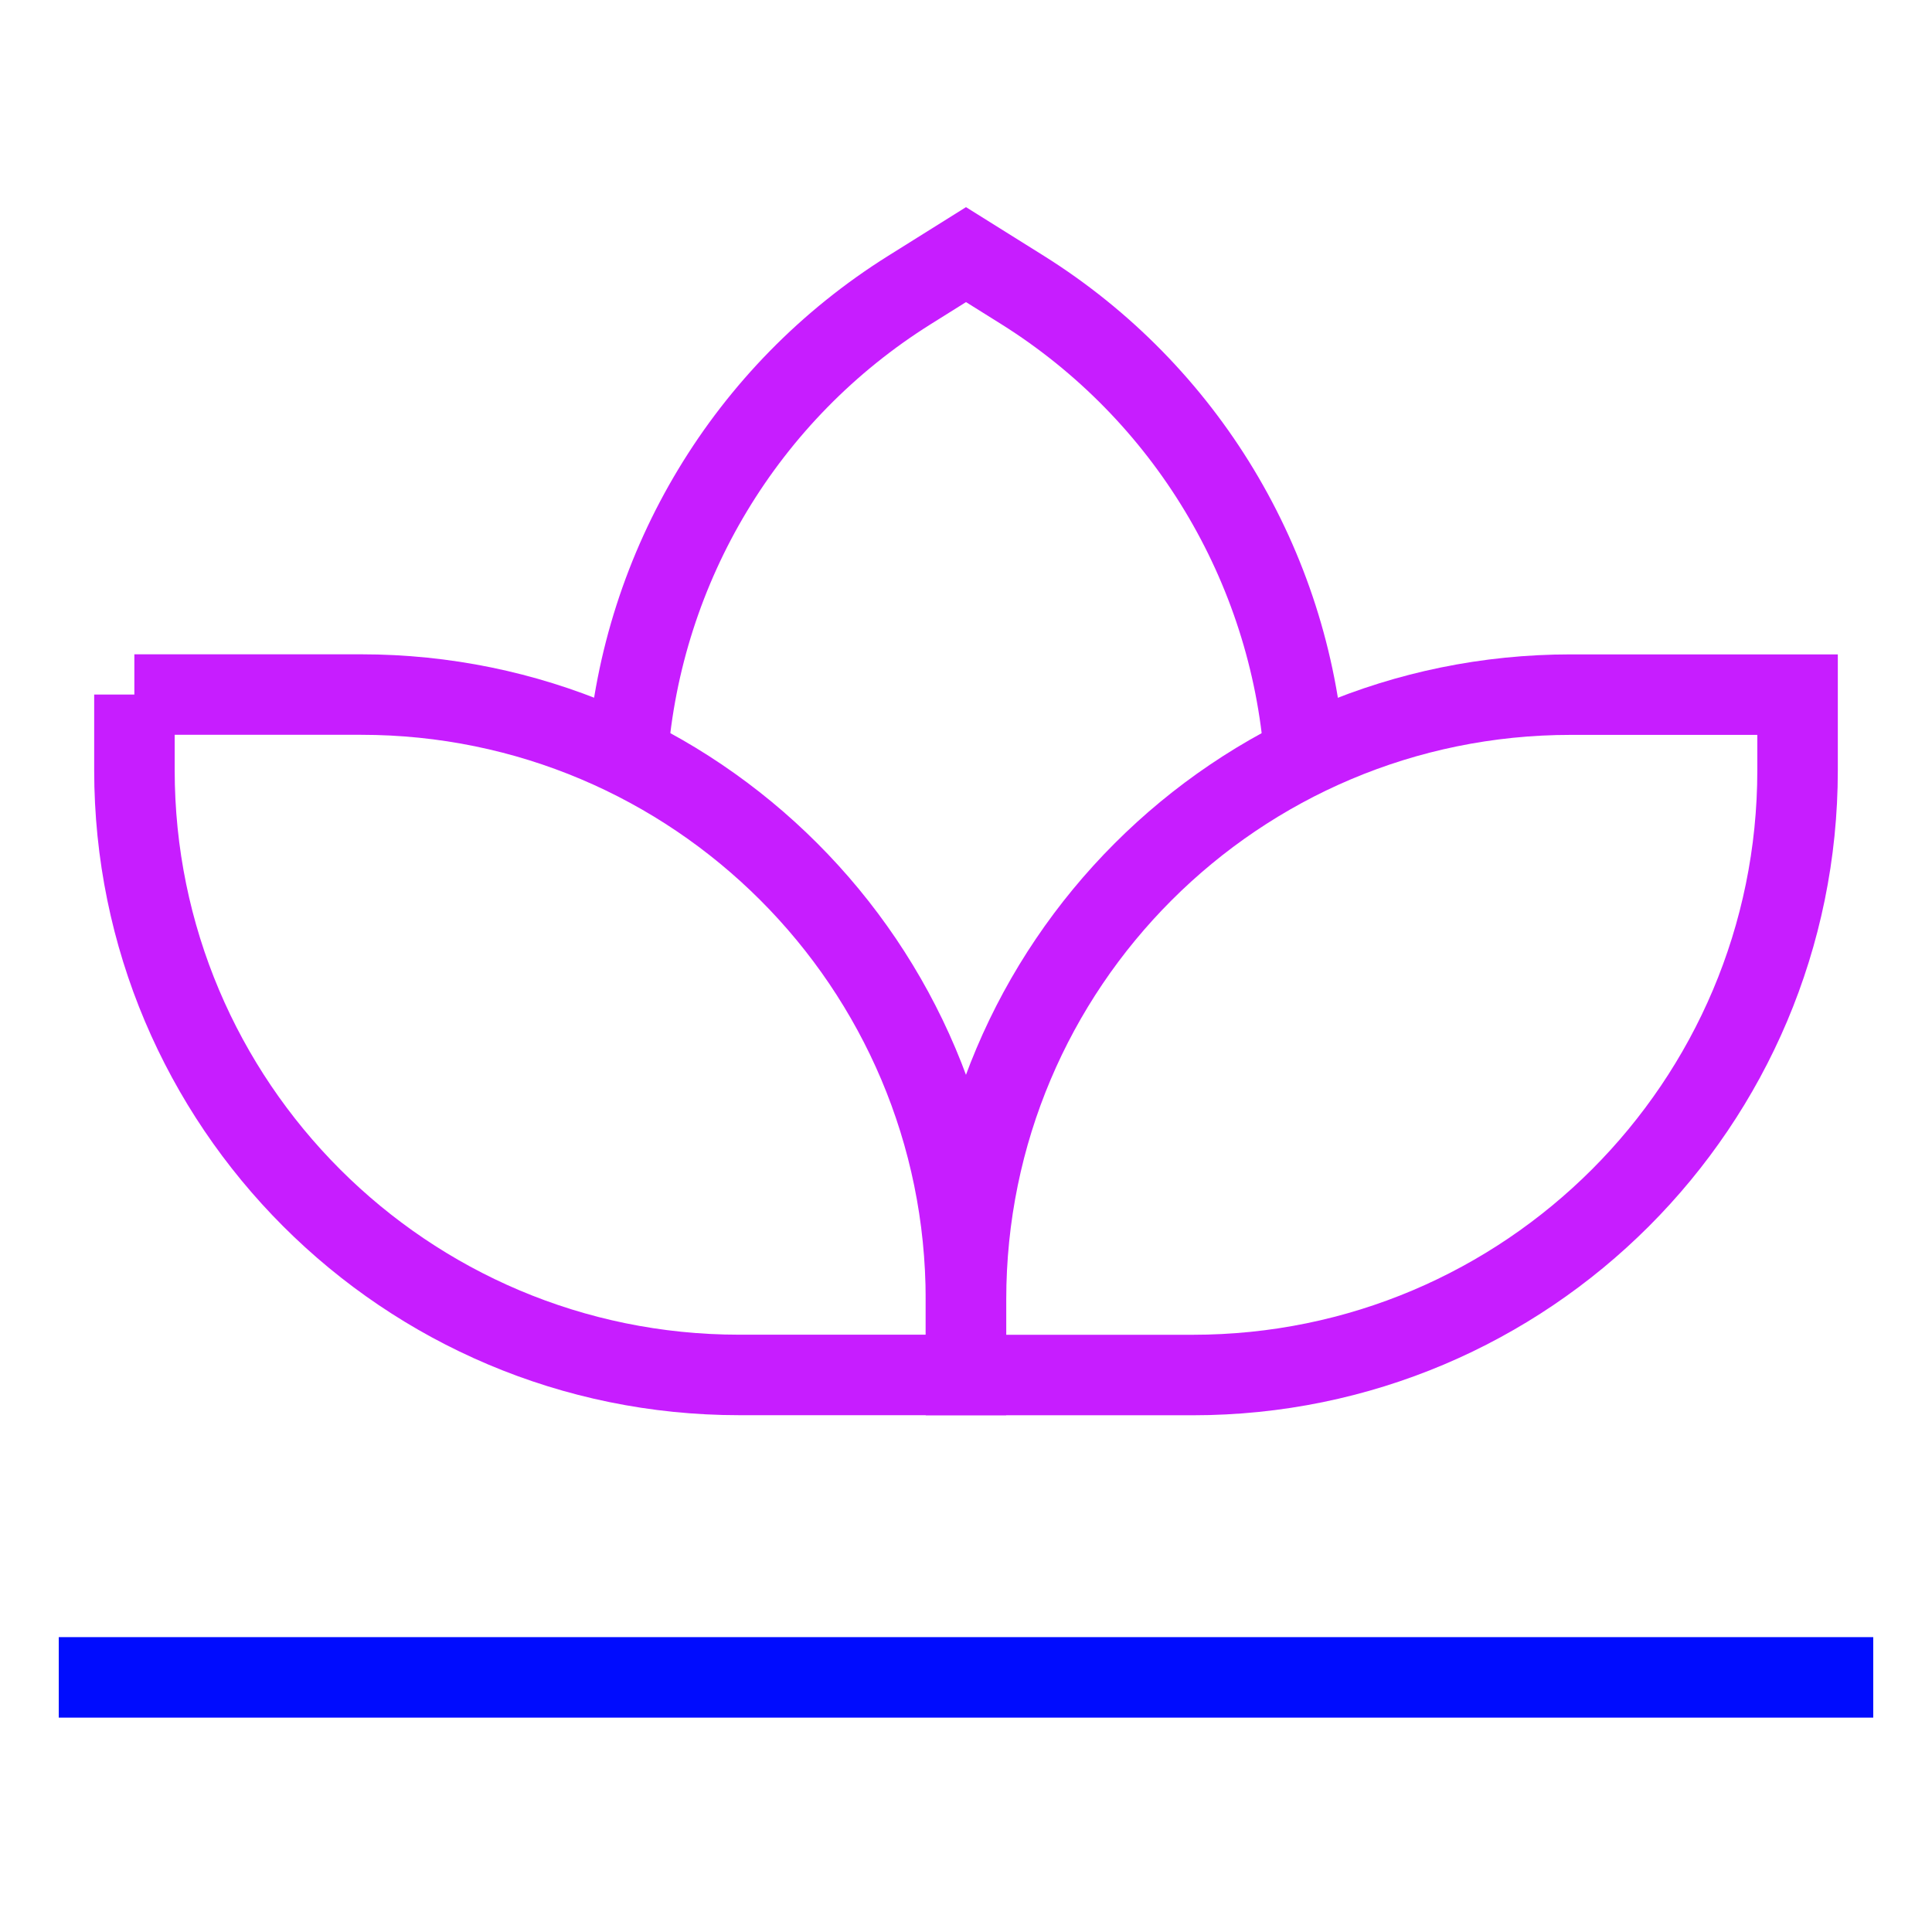 <svg viewBox="-0.5 -0.5 24 24" fill="none" xmlns="http://www.w3.org/2000/svg" id="Spa--Streamline-Sharp-Neon">
  <desc>
    Spa Streamline Icon: https://streamlinehq.com
  </desc>
  <g id="spa--spa-flower-lotus-lily-hotel">
    <path id="Vector 2067" d="M0.23 20.337h22.54" stroke="#000cfe" stroke-width="1"></path>
    <path id="Vector" d="M15.704 8.894c-0.181 -2.365 -1.473 -4.52 -3.502 -5.792L11.5 2.663l-0.703 0.44C8.768 4.374 7.477 6.529 7.296 8.894" stroke="#c71dff" stroke-width="1"></path>
    <path id="Rectangle 2139" d="M1.169 8.128h2.817c4.149 0 7.513 3.364 7.513 7.513v0.939H8.683c-4.149 0 -7.513 -3.364 -7.513 -7.513v-0.939Z" stroke="#c71dff" stroke-width="1"></path>
    <path id="Rectangle 2140" d="M11.5 15.642c0 -4.149 3.364 -7.513 7.513 -7.513h2.817v0.939c0 4.149 -3.364 7.513 -7.513 7.513H11.5v-0.939Z" stroke="#c71dff" stroke-width="1"></path>
  </g>
</svg>